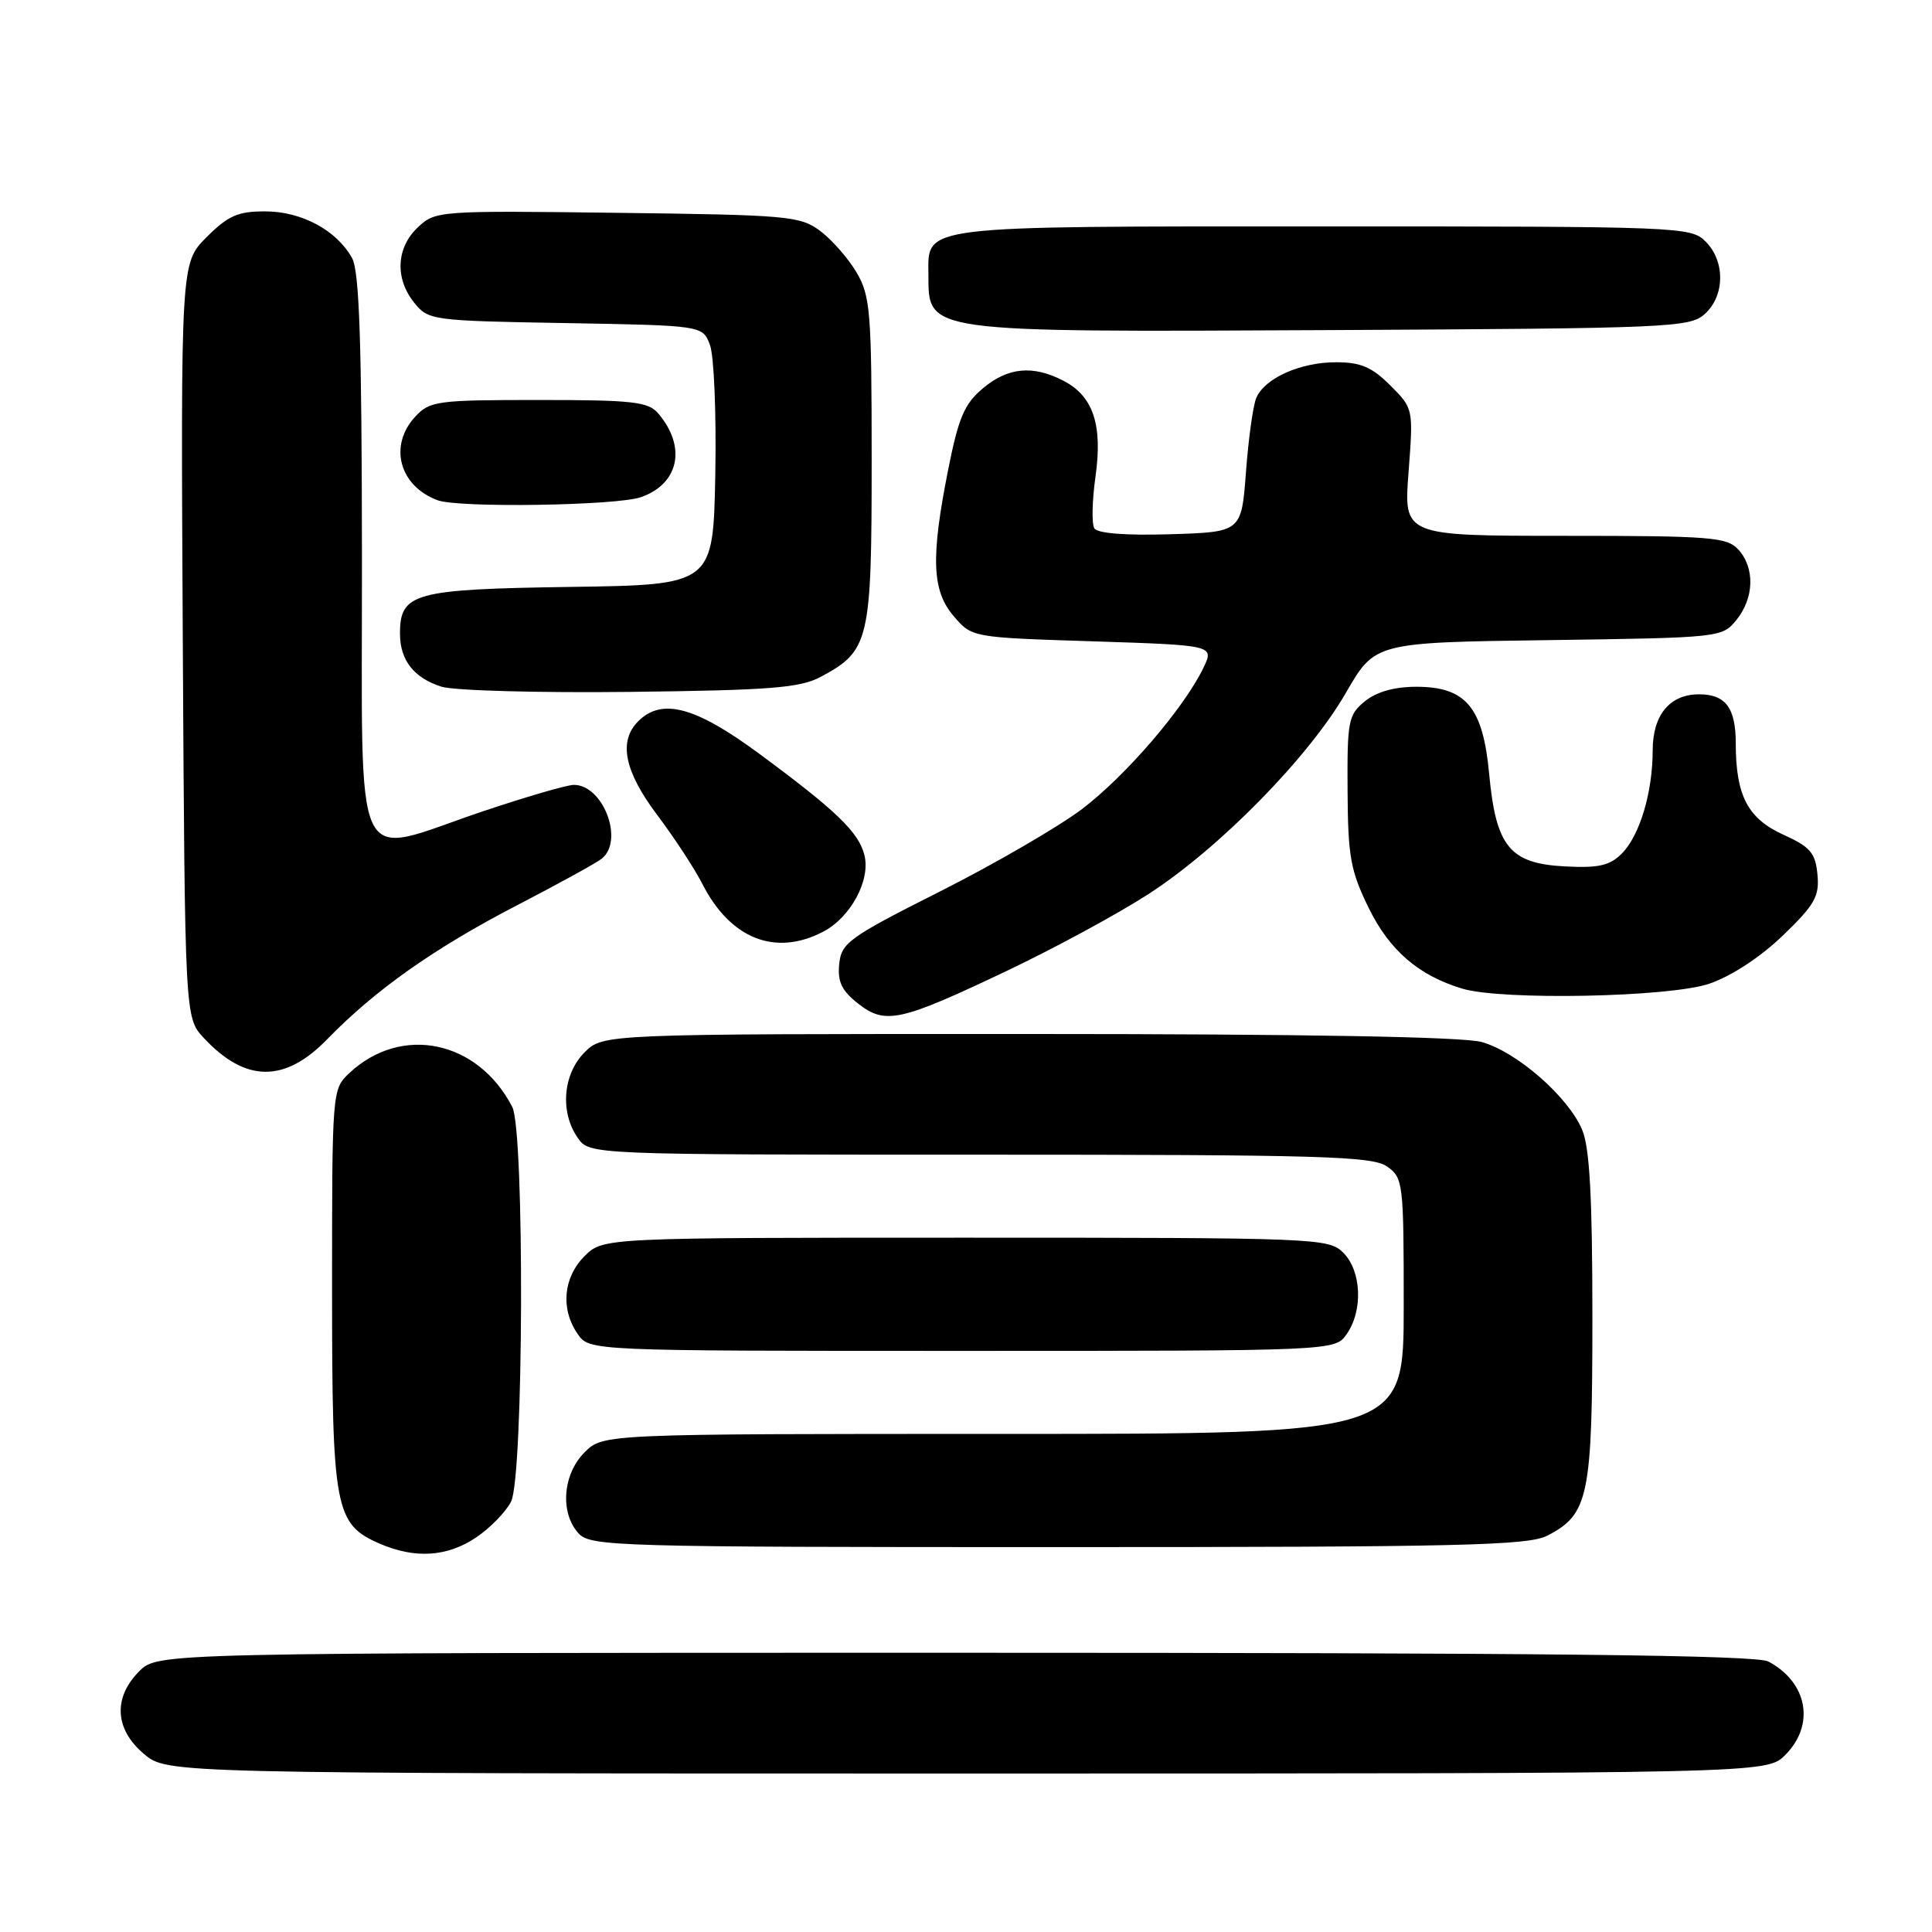 <?xml version="1.0" encoding="UTF-8" standalone="no"?>
<!DOCTYPE svg PUBLIC "-//W3C//DTD SVG 1.1//EN" "http://www.w3.org/Graphics/SVG/1.1/DTD/svg11.dtd" >
<svg xmlns="http://www.w3.org/2000/svg" xmlns:xlink="http://www.w3.org/1999/xlink" version="1.1" viewBox="0 0 256 256">
 <g >
 <path fill="currentColor"
d=" M 236.55 232.55 C 240.54 228.55 239.53 222.94 234.32 220.16 C 232.69 219.30 204.90 219.00 126.52 219.00 C 20.91 219.00 20.91 219.00 18.45 221.45 C 14.96 224.95 15.20 229.15 19.08 232.41 C 22.15 235.00 22.15 235.00 128.12 235.00 C 234.09 235.00 234.09 235.00 236.55 232.55 Z  M 63.09 203.72 C 64.95 202.47 67.03 200.33 67.72 198.97 C 69.39 195.68 69.52 149.88 67.88 146.68 C 63.32 137.84 53.18 135.73 46.29 142.19 C 44.01 144.33 44.00 144.52 44.00 170.72 C 44.00 200.02 44.36 201.95 50.31 204.54 C 54.99 206.57 59.26 206.30 63.09 203.72 Z  M 205.03 203.48 C 210.52 200.65 211.00 198.30 211.00 174.52 C 211.00 158.68 210.64 152.08 209.65 149.72 C 207.82 145.34 200.98 139.36 196.32 138.07 C 193.84 137.38 172.81 137.01 136.20 137.01 C 79.91 137.00 79.91 137.00 77.45 139.45 C 74.58 142.33 74.18 147.39 76.56 150.78 C 78.11 153.00 78.11 153.00 129.83 153.00 C 175.03 153.00 181.84 153.20 183.78 154.56 C 185.93 156.06 186.00 156.68 186.00 173.06 C 186.00 190.00 186.00 190.00 132.95 190.00 C 79.91 190.00 79.91 190.00 77.45 192.45 C 74.56 195.35 74.18 200.44 76.65 203.17 C 78.22 204.91 81.51 205.00 140.20 205.00 C 193.57 205.00 202.50 204.79 205.03 203.48 Z  M 178.44 176.78 C 180.63 173.66 180.41 168.41 178.00 166.00 C 176.06 164.06 174.67 164.00 127.95 164.00 C 79.91 164.00 79.91 164.00 77.45 166.45 C 74.62 169.29 74.26 173.49 76.56 176.78 C 78.11 179.00 78.11 179.00 127.50 179.00 C 176.89 179.00 176.89 179.00 178.44 176.78 Z  M 43.34 137.72 C 49.72 131.16 57.52 125.65 68.50 119.96 C 74.00 117.11 79.06 114.33 79.75 113.77 C 82.72 111.36 79.93 104.00 76.04 104.00 C 75.13 104.00 69.72 105.58 64.00 107.50 C 46.32 113.45 48.01 117.00 47.96 73.75 C 47.94 45.38 47.62 35.95 46.65 34.19 C 44.60 30.51 39.96 28.01 35.15 28.01 C 31.52 28.00 30.23 28.57 27.37 31.43 C 23.95 34.85 23.95 34.85 24.22 84.85 C 24.50 134.84 24.50 134.84 27.00 137.53 C 32.51 143.45 37.71 143.51 43.34 137.72 Z  M 133.42 128.64 C 139.65 125.68 148.07 121.12 152.13 118.50 C 161.56 112.42 173.42 100.34 178.34 91.80 C 182.19 85.13 182.19 85.13 205.18 84.82 C 227.97 84.50 228.20 84.48 230.09 82.14 C 232.44 79.24 232.55 75.26 230.35 72.83 C 228.84 71.17 226.75 71.00 207.34 71.00 C 185.99 71.00 185.99 71.00 186.64 62.57 C 187.28 54.13 187.28 54.13 184.22 51.07 C 181.79 48.64 180.30 48.00 177.03 48.00 C 172.30 48.00 167.60 50.10 166.47 52.71 C 166.04 53.70 165.43 58.10 165.10 62.50 C 164.50 70.50 164.50 70.50 155.08 70.79 C 149.16 70.97 145.42 70.68 145.01 70.01 C 144.64 69.42 144.71 66.36 145.15 63.22 C 146.13 56.30 144.87 52.50 140.91 50.45 C 136.84 48.35 133.56 48.66 130.22 51.47 C 127.79 53.51 127.00 55.36 125.64 62.22 C 123.31 73.95 123.48 78.29 126.40 81.68 C 128.80 84.47 128.80 84.47 144.85 84.98 C 160.90 85.50 160.90 85.50 159.45 88.51 C 156.83 93.90 149.17 102.80 143.38 107.20 C 140.25 109.56 131.80 114.47 124.60 118.10 C 112.47 124.21 111.48 124.93 111.20 127.74 C 110.96 130.07 111.53 131.27 113.68 132.96 C 117.30 135.81 119.23 135.39 133.42 128.64 Z  M 226.48 130.35 C 229.41 129.35 233.24 126.84 236.23 123.97 C 240.48 119.87 241.10 118.77 240.82 115.86 C 240.55 113.00 239.87 112.22 236.30 110.60 C 231.60 108.47 230.00 105.42 230.00 98.55 C 230.00 93.80 228.66 92.00 225.13 92.00 C 221.26 92.00 219.00 94.73 218.99 99.40 C 218.99 105.00 217.27 110.73 214.89 113.11 C 213.29 114.71 211.81 115.04 207.30 114.80 C 200.04 114.41 198.22 112.18 197.32 102.53 C 196.50 93.70 194.23 91.00 187.66 91.00 C 184.77 91.00 182.40 91.67 180.86 92.92 C 178.66 94.71 178.50 95.50 178.56 104.76 C 178.61 113.49 178.94 115.36 181.35 120.29 C 184.11 125.93 187.97 129.26 193.76 131.00 C 199.00 132.58 221.24 132.14 226.48 130.35 Z  M 109.03 123.48 C 112.70 121.59 115.38 116.64 114.54 113.31 C 113.78 110.26 110.81 107.41 100.57 99.85 C 92.14 93.63 87.70 92.44 84.57 95.57 C 81.92 98.22 82.72 102.19 87.10 108.01 C 89.35 111.00 92.04 115.11 93.07 117.13 C 96.77 124.39 102.71 126.75 109.03 123.48 Z  M 108.74 89.69 C 115.20 86.24 115.50 84.98 115.50 61.04 C 115.50 41.30 115.33 39.22 113.50 36.10 C 112.40 34.24 110.23 31.76 108.68 30.60 C 106.02 28.62 104.44 28.48 81.80 28.20 C 58.10 27.90 57.70 27.93 55.37 30.12 C 52.49 32.83 52.30 36.92 54.91 40.14 C 56.77 42.44 57.28 42.51 74.96 42.81 C 93.10 43.13 93.10 43.13 94.07 45.70 C 94.61 47.11 94.93 54.84 94.78 62.88 C 94.50 77.50 94.50 77.50 75.55 77.77 C 54.82 78.07 53.00 78.57 53.00 83.96 C 53.00 87.48 54.84 89.83 58.50 90.99 C 60.15 91.51 71.40 91.82 83.50 91.68 C 102.10 91.46 106.00 91.15 108.74 89.69 Z  M 84.92 65.88 C 90.00 64.11 91.00 59.18 87.19 54.75 C 85.89 53.23 83.77 53.00 71.38 53.00 C 57.95 53.00 56.95 53.13 55.04 55.19 C 51.46 59.03 52.90 64.41 58.00 66.29 C 60.81 67.32 81.69 67.00 84.92 65.88 Z  M 225.90 41.60 C 228.57 39.18 228.61 34.61 226.00 32.00 C 224.05 30.05 222.67 30.00 175.33 30.00 C 121.41 30.00 122.98 29.81 123.02 36.40 C 123.05 44.11 122.26 44.00 176.15 43.74 C 221.41 43.51 223.90 43.40 225.90 41.60 Z "/>
</g>
</svg>